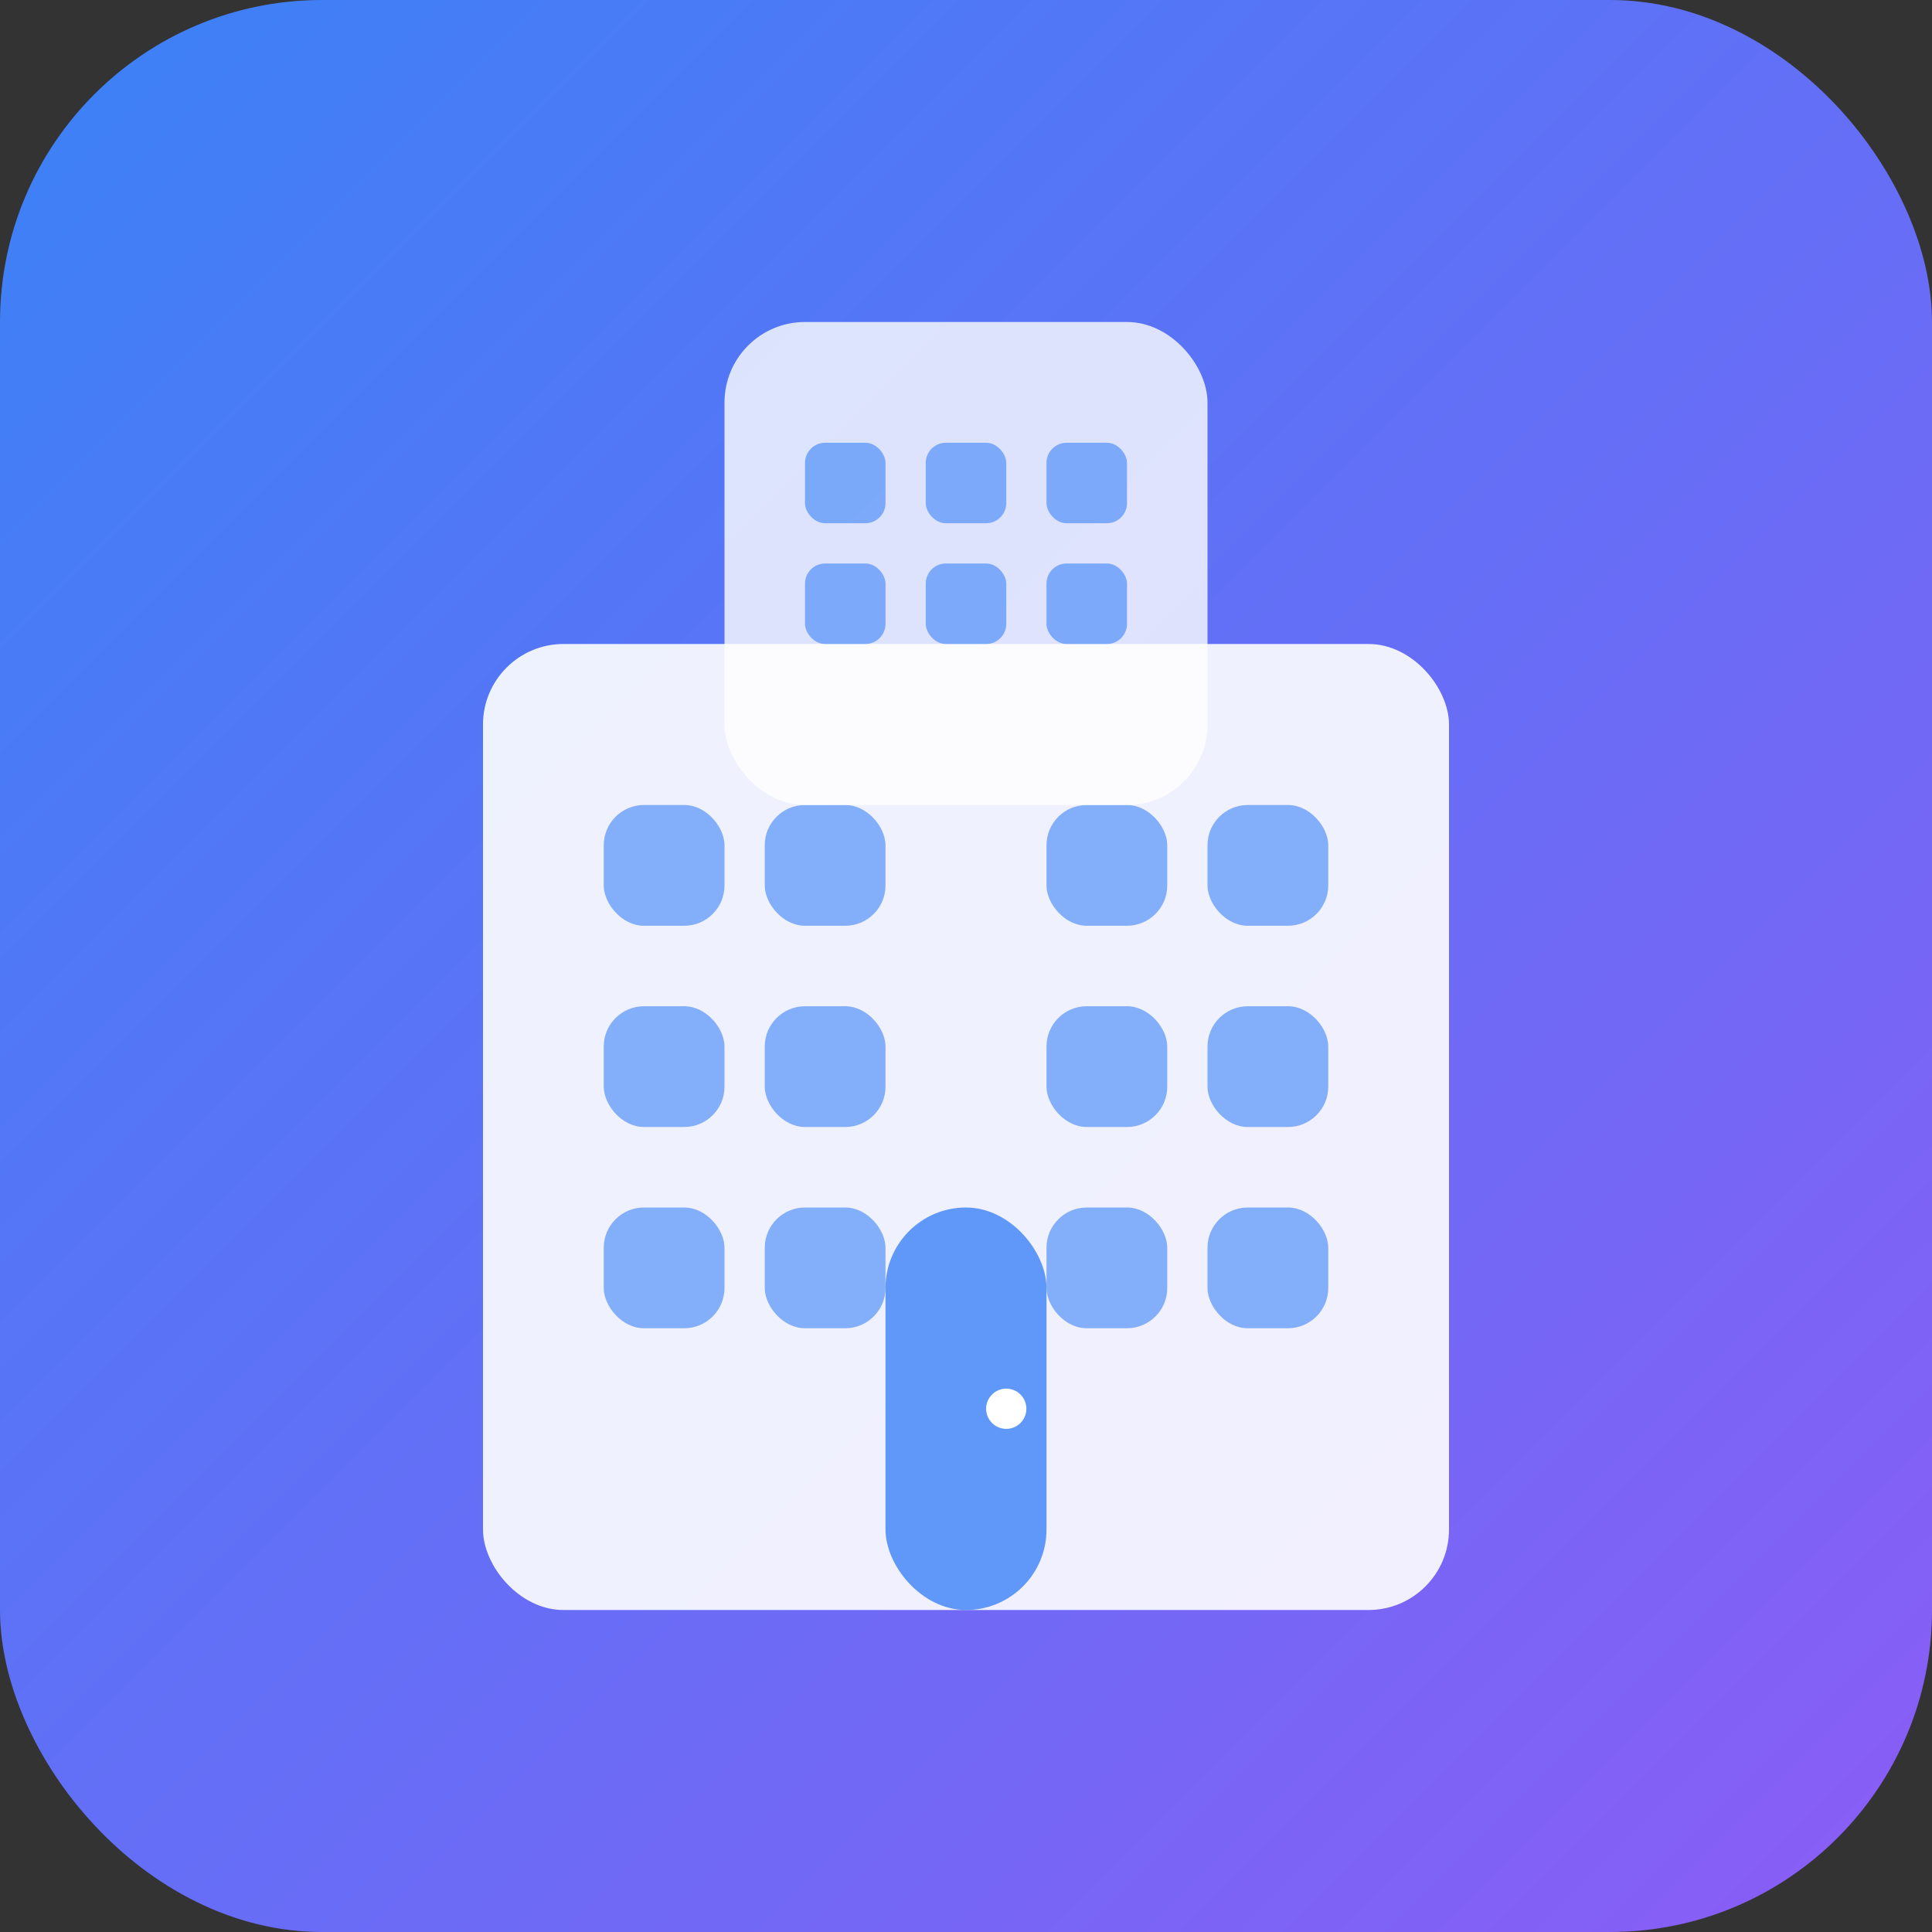 <svg width="48" height="48" viewBox="0 0 48 48" fill="none" xmlns="http://www.w3.org/2000/svg">
  <rect x="0" y="0" width="48" height="48" fill="#333333" stroke="none"/>
  <!-- Background -->
  <rect width="48" height="48" rx="8" fill="url(#companyGradient)"/>
  
  <!-- Building Icon -->
  <g transform="translate(12, 8)">
    <!-- Main Building -->
    <rect x="0" y="8" width="24" height="24" fill="rgba(255,255,255,0.9)" rx="2"/>
    
    <!-- Building Details -->
    <rect x="3" y="12" width="3" height="3" fill="rgba(59,130,246,0.6)" rx="1"/>
    <rect x="7" y="12" width="3" height="3" fill="rgba(59,130,246,0.6)" rx="1"/>
    <rect x="14" y="12" width="3" height="3" fill="rgba(59,130,246,0.6)" rx="1"/>
    <rect x="18" y="12" width="3" height="3" fill="rgba(59,130,246,0.6)" rx="1"/>
    
    <rect x="3" y="17" width="3" height="3" fill="rgba(59,130,246,0.6)" rx="1"/>
    <rect x="7" y="17" width="3" height="3" fill="rgba(59,130,246,0.6)" rx="1"/>
    <rect x="14" y="17" width="3" height="3" fill="rgba(59,130,246,0.6)" rx="1"/>
    <rect x="18" y="17" width="3" height="3" fill="rgba(59,130,246,0.6)" rx="1"/>
    
    <rect x="3" y="22" width="3" height="3" fill="rgba(59,130,246,0.6)" rx="1"/>
    <rect x="7" y="22" width="3" height="3" fill="rgba(59,130,246,0.6)" rx="1"/>
    <rect x="14" y="22" width="3" height="3" fill="rgba(59,130,246,0.6)" rx="1"/>
    <rect x="18" y="22" width="3" height="3" fill="rgba(59,130,246,0.6)" rx="1"/>
    
    <!-- Door -->
    <rect x="10" y="22" width="4" height="10" fill="rgba(59,130,246,0.8)" rx="2"/>
    <circle cx="13" cy="27" r="0.5" fill="white"/>
    
    <!-- Top Section -->
    <rect x="6" y="0" width="12" height="12" fill="rgba(255,255,255,0.8)" rx="2"/>
    <rect x="8" y="3" width="2" height="2" fill="rgba(59,130,246,0.6)" rx="0.5"/>
    <rect x="11" y="3" width="2" height="2" fill="rgba(59,130,246,0.6)" rx="0.5"/>
    <rect x="14" y="3" width="2" height="2" fill="rgba(59,130,246,0.6)" rx="0.5"/>
    
    <rect x="8" y="6" width="2" height="2" fill="rgba(59,130,246,0.6)" rx="0.5"/>
    <rect x="11" y="6" width="2" height="2" fill="rgba(59,130,246,0.6)" rx="0.5"/>
    <rect x="14" y="6" width="2" height="2" fill="rgba(59,130,246,0.6)" rx="0.5"/>
  </g>
  
  <!-- Gradient Definition -->
  <defs>
    <linearGradient id="companyGradient" x1="0%" y1="0%" x2="100%" y2="100%">
      <stop offset="0%" style="stop-color:#3B82F6;stop-opacity:1" />
      <stop offset="100%" style="stop-color:#8B5CF6;stop-opacity:1" />
    </linearGradient>
  </defs>
</svg>
